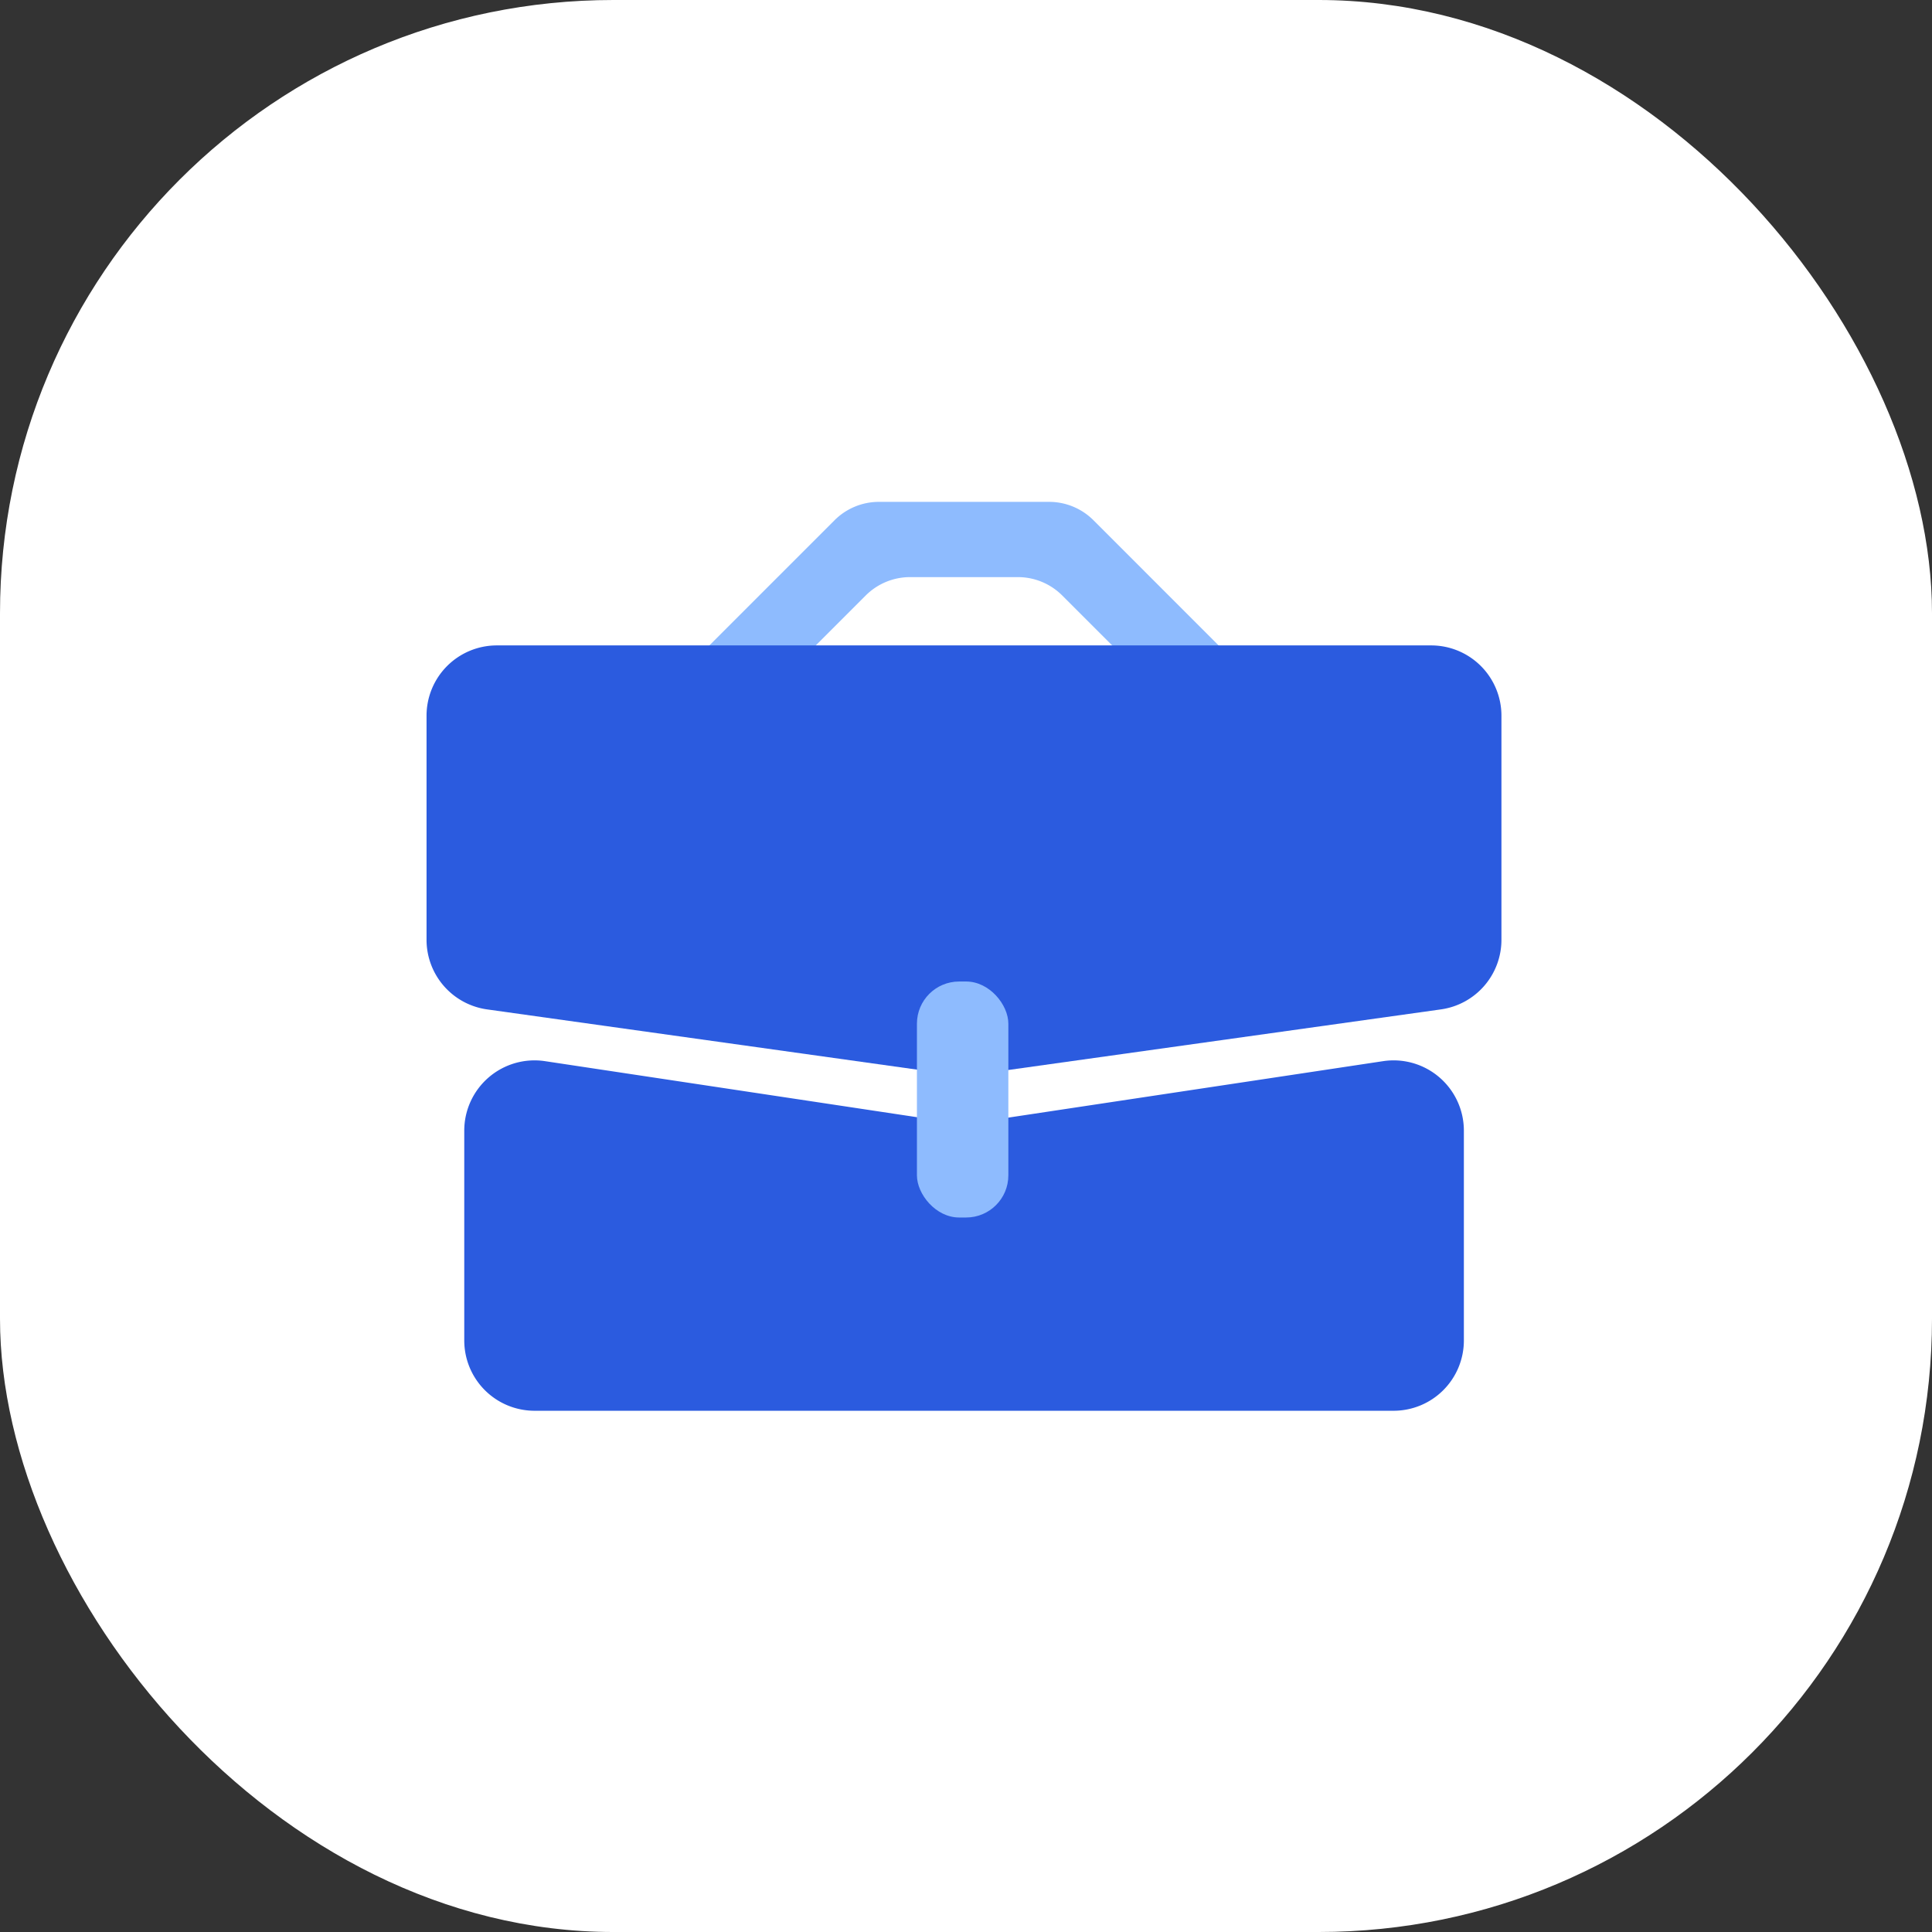 <svg xmlns="http://www.w3.org/2000/svg" width="63" height="63" viewBox="0 0 63 63">
  <rect x="0" y="0" width="63" height="63" fill="#333333" stroke="none"/>
  <g id="popup_01_icon_02_on" transform="translate(-696 -1087)">
    <rect id="사각형_762" data-name="사각형 762" width="63" height="63" rx="20" transform="translate(696 1087)" fill="#fff"/>
    <g id="그룹_1925" data-name="그룹 1925" transform="translate(709.909 1103.364)">
      <g id="그룹_1889" data-name="그룹 1889" transform="translate(0 0)">
        <g id="그룹_1888" data-name="그룹 1888">
          <path id="패스_19633" data-name="패스 19633" d="M745.5,592.341l-13.323,2.007a2.33,2.33,0,0,1-.683,0l-13.323-2.007a2.292,2.292,0,0,0-2.633,2.266v6.842a2.292,2.292,0,0,0,2.292,2.292h28.012a2.292,2.292,0,0,0,2.292-2.292v-6.842A2.292,2.292,0,0,0,745.5,592.341Z" transform="translate(-714.308 -574.102)" fill="#2b5bdf"/>
          <path id="패스_19634" data-name="패스 19634" d="M741.281,577.239a1.221,1.221,0,0,1-.867-.36l-3.77-3.769a2.043,2.043,0,0,0-1.446-.6h-3.517a2.046,2.046,0,0,0-1.447.6l-3.769,3.769a1.227,1.227,0,0,1-1.735-1.735l4.488-4.488a2.046,2.046,0,0,1,1.447-.6h5.55a2.046,2.046,0,0,1,1.447.6l4.41,4.411a1.3,1.3,0,0,1,.134,1.753A1.224,1.224,0,0,1,741.281,577.239Z" transform="translate(-715.914 -570.055)" fill="#8ebbfe"/>
          <path id="패스_19635" data-name="패스 19635" d="M747.112,587.647l-15.234,2.134a2.3,2.3,0,0,1-.636,0l-15.234-2.134a2.292,2.292,0,0,1-1.973-2.27V578.07a2.292,2.292,0,0,1,2.292-2.292h30.467a2.292,2.292,0,0,1,2.292,2.292v7.308A2.292,2.292,0,0,1,747.112,587.647Z" transform="translate(-714.035 -571.096)" fill="#2b5bdf"/>
        </g>
      </g>
      <rect id="사각형_847" data-name="사각형 847" width="2.981" height="7.695" rx="1.375" transform="translate(15.991 15.642)" fill="#8ebbfe"/>
    </g>
  </g>
</svg>
